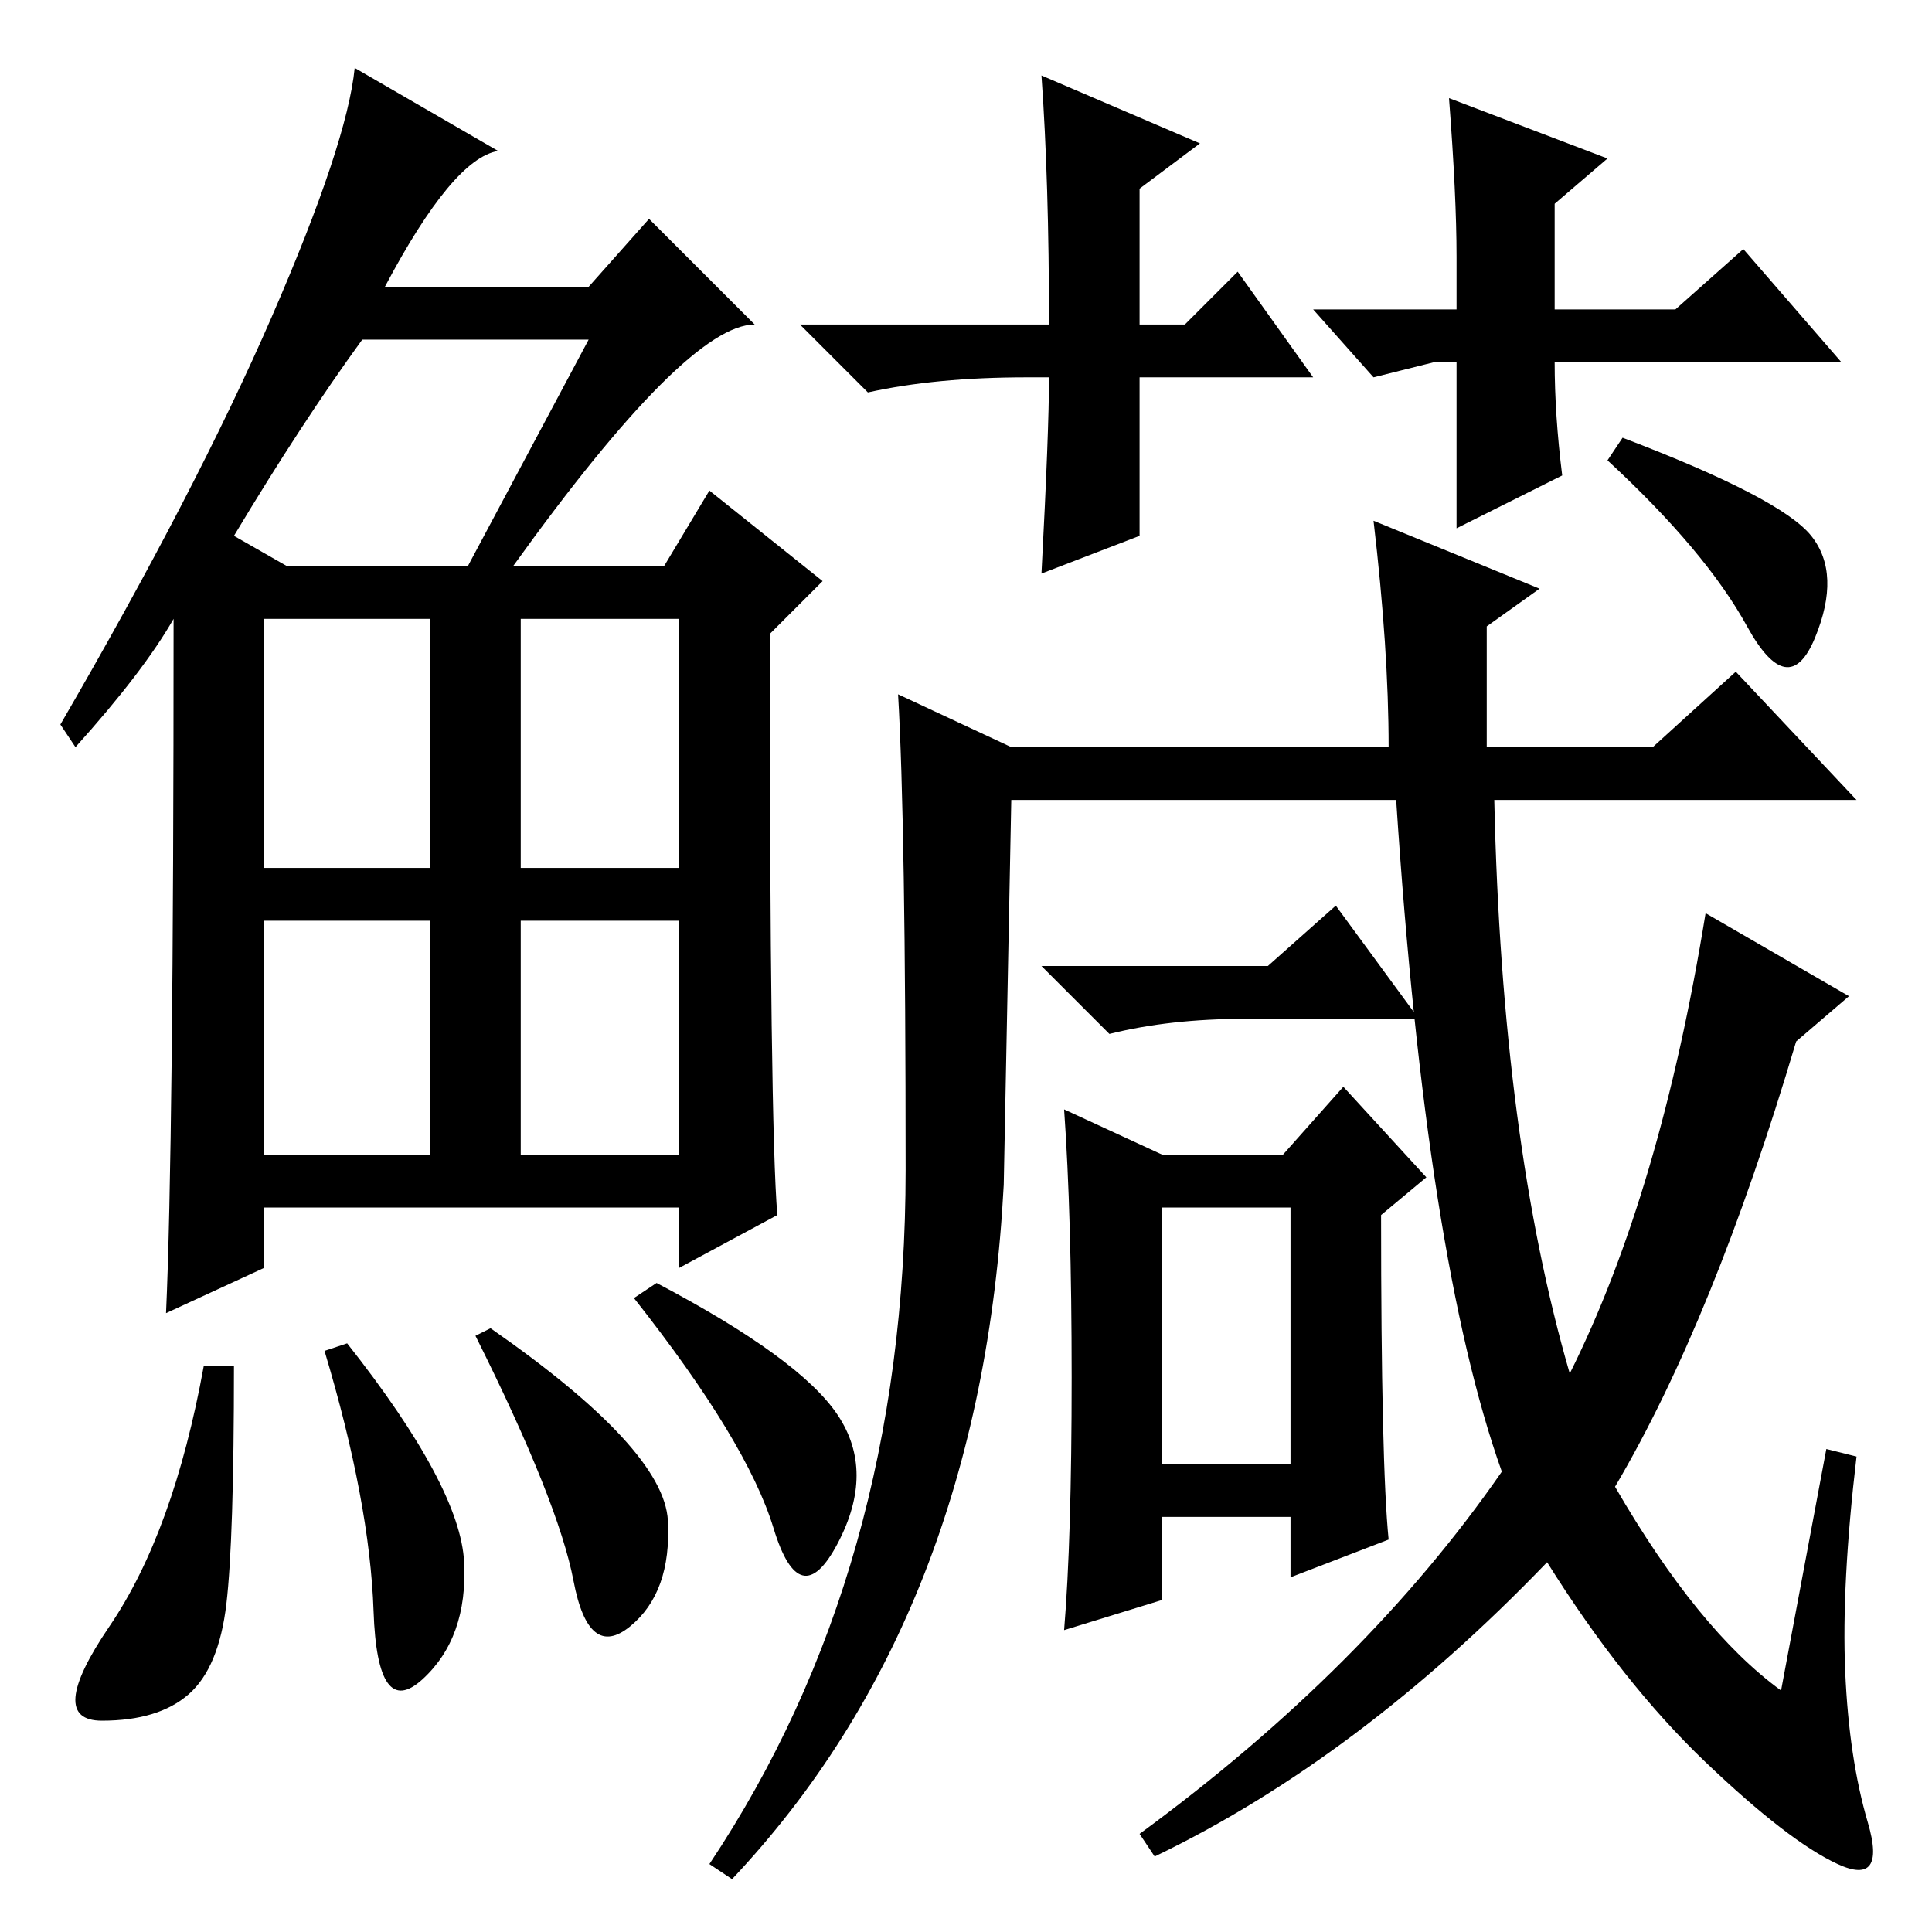 <?xml version="1.0" standalone="no"?>
<!DOCTYPE svg PUBLIC "-//W3C//DTD SVG 1.1//EN" "http://www.w3.org/Graphics/SVG/1.1/DTD/svg11.dtd" >
<svg xmlns="http://www.w3.org/2000/svg" xmlns:xlink="http://www.w3.org/1999/xlink" version="1.1" viewBox="0 -36 256 256">
  <g transform="matrix(1 0 0 -1 0 220)">
   <path fill="currentColor"
d="M68 181h20l6 10l15 -12l-7 -7q0 -65 1 -77l-13 -7v8h-55v-8l-13 -6q1 22 1 92q-4 -7 -13 -17l-2 3q18 31 28 54t11 33l19 -11q-6 -1 -15 -18h27l8 9l14 -14q-9 0 -32 -32zM31 185l7 -4h24l16 30h-30q-8 -11 -17 -26zM35 141h22v33h-22v-33zM69 141h21v33h-21v-33zM35 103
h22v31h-22v-31zM69 103h21v31h-21v-31zM30 43.5q-1 -8.5 -5 -12t-11.5 -3.5t1 12.5t12.5 34.5h4q0 -23 -1 -31.5zM46 78q15 -19 15.5 -29t-5.5 -15.5t-6.5 9t-6.5 34.5zM65 80q23 -16 23.5 -25.5t-5 -14t-7.5 6t-13 32.5zM87 86q19 -10 24 -17.5t0 -17t-8.5 2t-18.5 30.5z
M242 64l4 -1q-2 -17 -1.5 -28.5t3 -20t-4 -5.5t-17.5 13.5t-21 26.5q-25 -26 -52 -39l-2 3q30 22 48 48q-10 28 -14 89h-51l-1 -51q-3 -57 -36 -92l-3 2q26 39 26 92q0 46 -1 63l15 -7h50q0 13 -2 30l22 -9l-7 -5v-16h22l11 10l16 -17h-48q1 -45 10 -76q12 24 18 61l19 -11
l-7 -6q-11 -37 -24 -59q11 -19 22 -27zM168 128l9 8l11 -15h-23q-10 0 -18 -2l-9 9h30zM142 73.5q0 21.5 -1 35.5l13 -6h16l8 9l11 -12l-6 -5q0 -33 1 -43l-13 -5v8h-17v-11l-13 -4q1 12 1 33.5zM154 62h17v34h-17v-34zM240 185q4 -5 0.5 -13.5t-9 1.5t-18.5 22l2 3
q21 -8 25 -13zM193 208h-3l-8 -2l-8 9h19v7q0 8 -1 21l21 -8l-7 -6v-14h16l9 8l13 -15h-38q0 -7 1 -15l-14 -7v21v1zM174 206h-23v-21l-13 -5q1 19 1 26h-3q-12 0 -21 -2l-9 9h33q0 19 -1 33l21 -9l-8 -6v-18h6l7 7z" />
  </g>

</svg>
